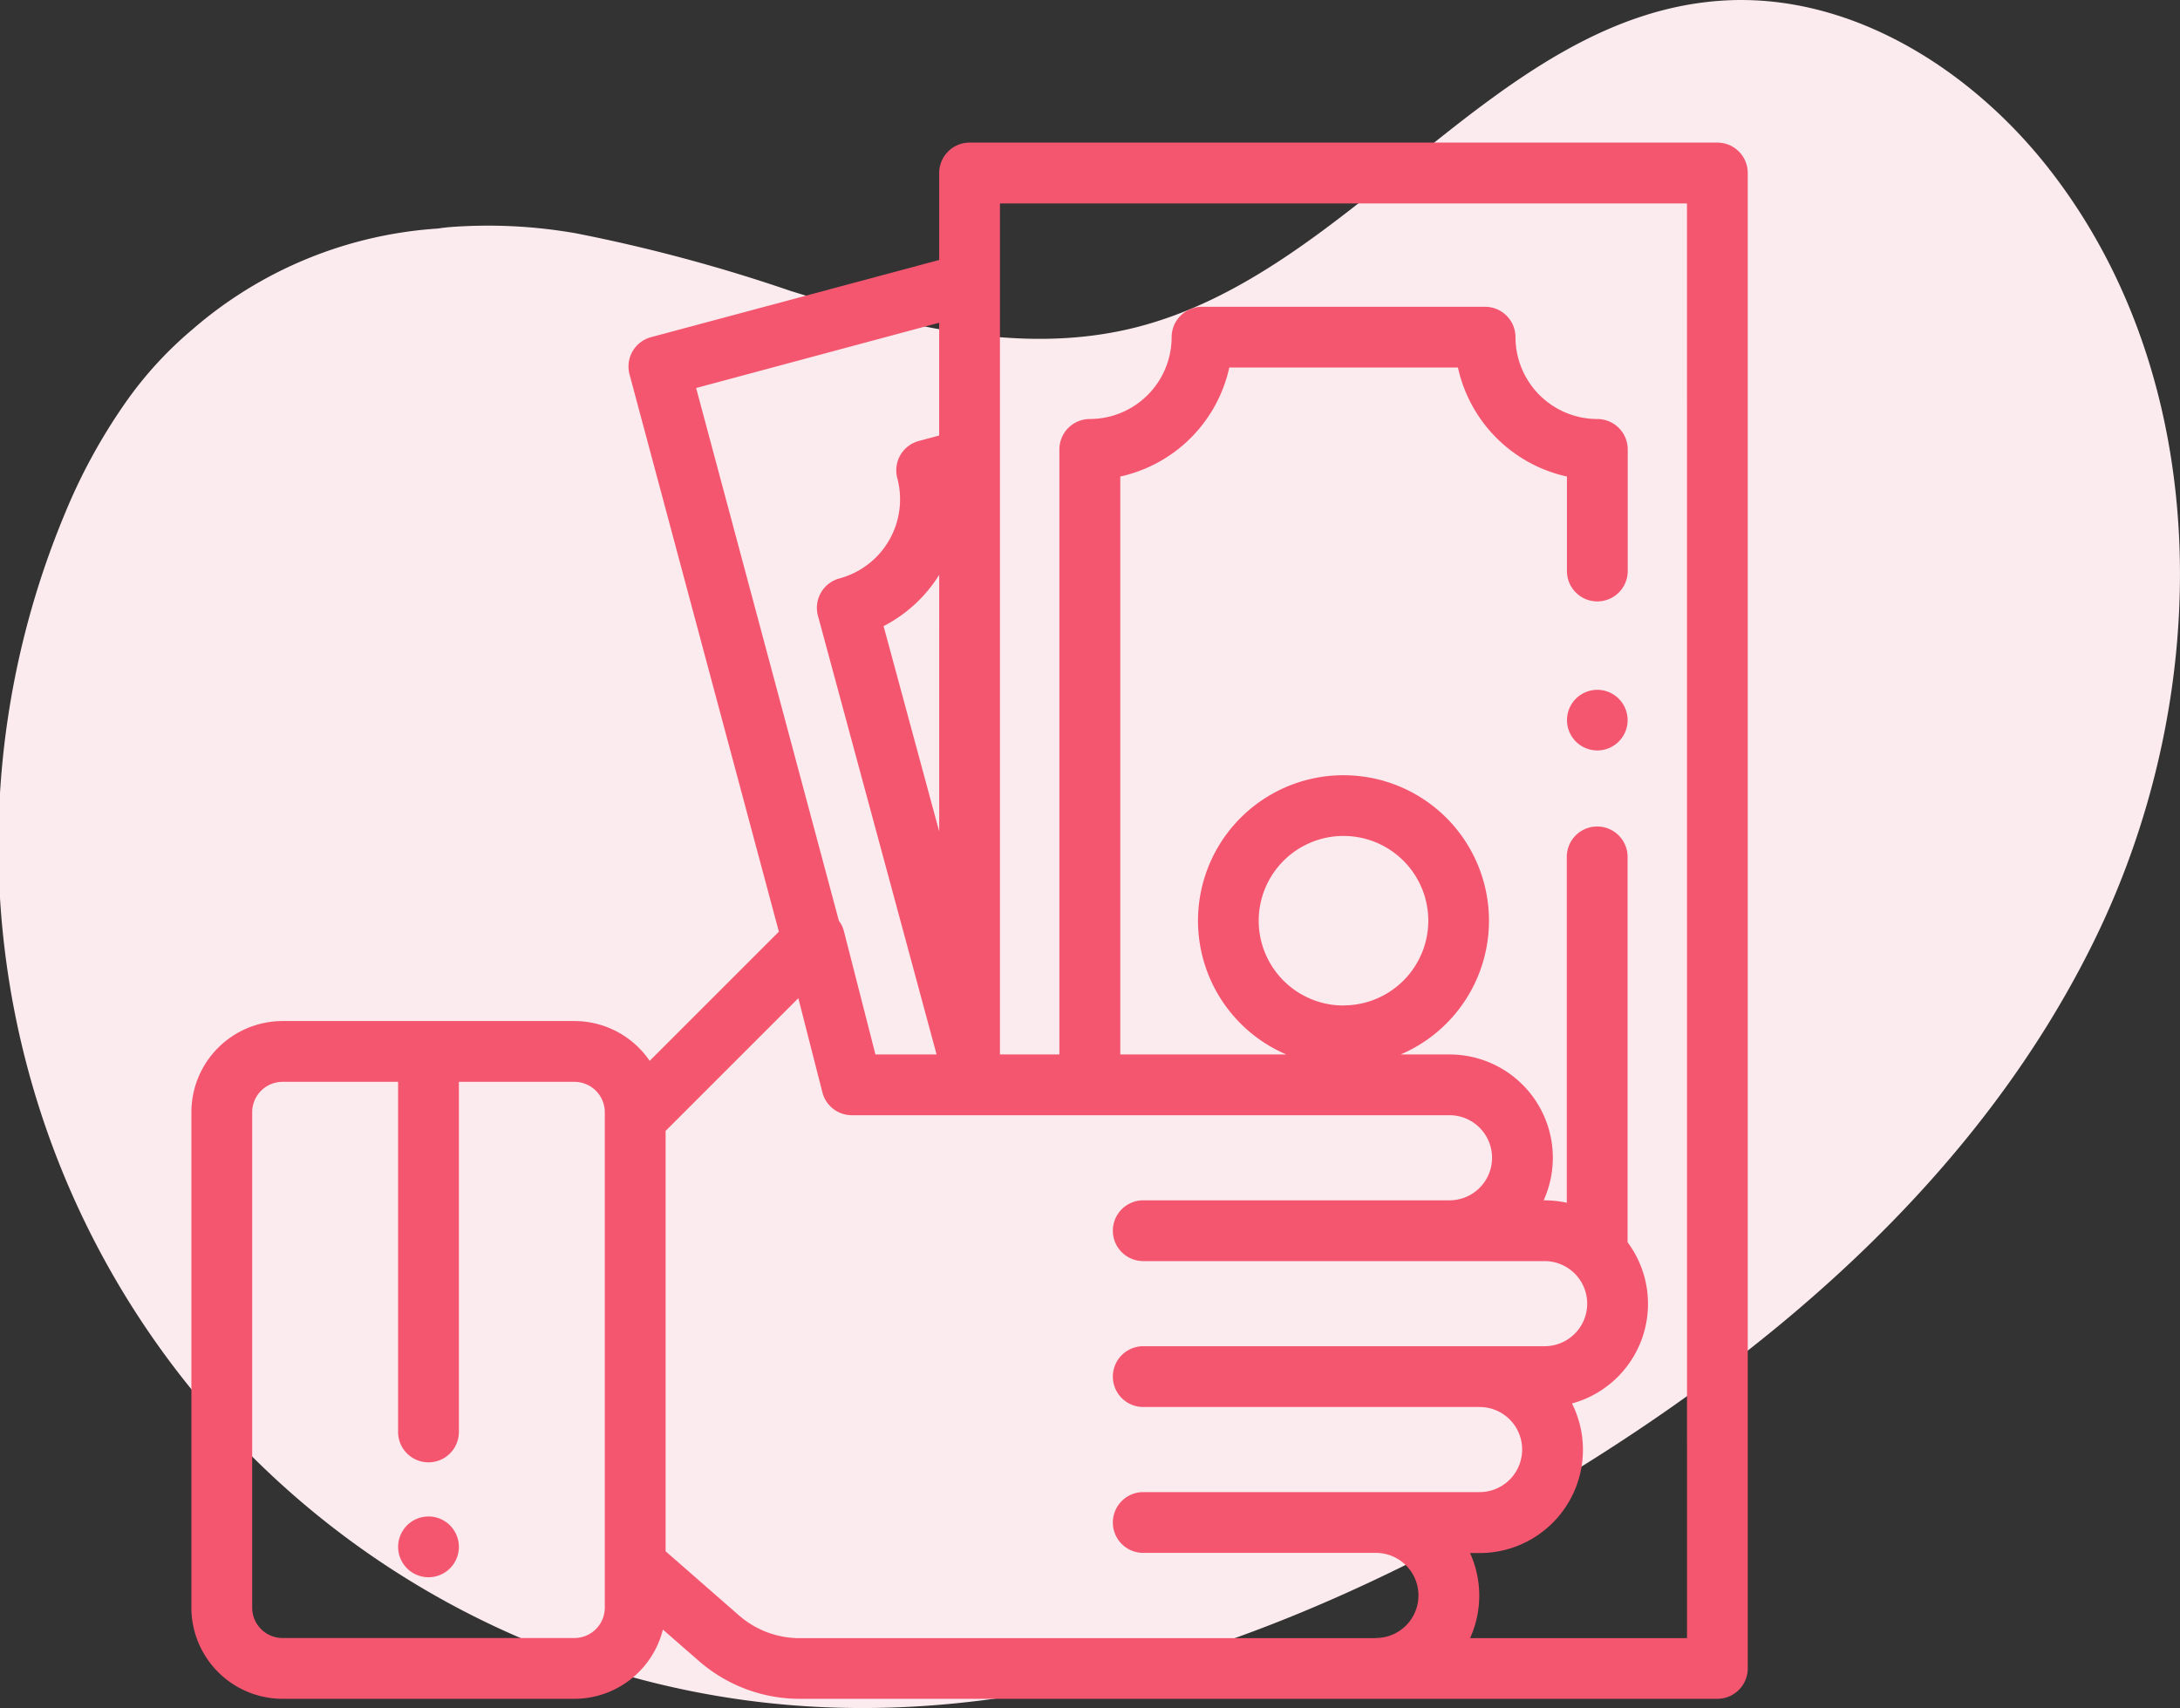 <svg xmlns="http://www.w3.org/2000/svg" width="61.705" height="48.354" viewBox="0 0 61.705 48.354">
  <rect x="0" y="0" width="61.705" height="48.354" fill="#333333" stroke="none"/>
  <g id="Group_21488" data-name="Group 21488" transform="translate(-396.925 -465.906)">
    <g id="Group_10309" data-name="Group 10309" transform="translate(396.925 465.906)">
      <path id="Path_39203" data-name="Path 39203" d="M433.014,159.364c-2.216-2.844-5.628-5-9.227-4.786-6.462.392-10.457,7.767-16.751,9.281-3.192.768-6.532-.09-9.668-1.063a46.113,46.113,0,0,0-6.063-1.628h0a14.4,14.4,0,0,0-3.551-.178c-.125.01-.247.026-.366.043a11.768,11.768,0,0,0-6.949,2.863,10.761,10.761,0,0,0-1.89,2.069h0a16.191,16.191,0,0,0-1.706,3.122,24.414,24.414,0,0,0,20.6,33.752c7.307.577,14.51-2.163,20.837-5.863,6.6-3.858,12.719-9.018,16.053-15.9S437.711,165.392,433.014,159.364Z" transform="translate(-375 -154.563)" fill="#fbebee"/>
    </g>
    <g id="money_6_" data-name="money (6)" transform="translate(402.342 469.943)">
      <g id="Group_20868" data-name="Group 20868" transform="translate(5.851 38.893)">
        <g id="Group_20867" data-name="Group 20867">
          <path id="Path_50456" data-name="Path 50456" d="M69.472,452.253a.86.86,0,1,0,.252.608A.866.866,0,0,0,69.472,452.253Z" transform="translate(-68.003 -452.001)" fill="#f4566f"/>
        </g>
      </g>
      <g id="Group_20870" data-name="Group 20870" transform="translate(38.931 15.489)">
        <g id="Group_20869" data-name="Group 20869">
          <path id="Path_50457" data-name="Path 50457" d="M453.923,180.26a.858.858,0,1,0,.253.608A.865.865,0,0,0,453.923,180.26Z" transform="translate(-452.454 -180.008)" fill="#f4566f"/>
        </g>
      </g>
      <g id="Group_20872" data-name="Group 20872" transform="translate(0)">
        <g id="Group_20871" data-name="Group 20871" transform="translate(0)">
          <path id="Path_50458" data-name="Path 50458" d="M43.809.252A.861.861,0,0,0,43.2,0H22.034a.86.86,0,0,0-.86.86V3.322L13.017,5.508a.86.86,0,0,0-.608,1.054l4.227,15.776-3.657,3.657a2.58,2.58,0,0,0-2.131-1.127H2.588A2.584,2.584,0,0,0,.007,27.449V41.474a2.584,2.584,0,0,0,2.581,2.581h8.26a2.586,2.586,0,0,0,2.505-1.96l1.023.892a4.335,4.335,0,0,0,2.85,1.068H43.2a.861.861,0,0,0,.86-.86V.86A.861.861,0,0,0,43.809.252Zm-32.1,41.222a.861.861,0,0,1-.86.86H2.588a.861.861,0,0,1-.86-.86V27.449a.861.861,0,0,1,.86-.86h3.27V36.5a.86.86,0,1,0,1.721,0V26.589h3.27a.861.861,0,0,1,.86.86V41.474ZM14.294,6.947,21.173,5.1V8.292l-.577.155A.86.86,0,0,0,19.988,9.5a2.319,2.319,0,0,1-1.638,2.838.861.861,0,0,0-.608,1.056L21.1,25.813H19.369l-.89-3.482a.859.859,0,0,0-.144-.3Zm6.88,5.291V19.5L19.6,13.688A4.031,4.031,0,0,0,21.173,12.238Zm12.362,30.1H17.226a2.615,2.615,0,0,1-1.719-.644L13.43,39.878v-11.9l3.757-3.757.681,2.666a.86.86,0,0,0,.834.647H35.618a1.2,1.2,0,0,1,0,2.409H26.95a.86.86,0,0,0,0,1.721H38.311a1.2,1.2,0,0,1,0,2.409H26.95a.86.86,0,0,0,0,1.721h9.52a1.2,1.2,0,0,1,0,2.409H26.95a.86.86,0,0,0,0,1.721h6.585a1.2,1.2,0,1,1,0,2.409Zm8.805,0H36.2a2.915,2.915,0,0,0,0-2.409h.27a2.924,2.924,0,0,0,2.615-4.235,2.923,2.923,0,0,0,1.574-4.564V20.221a.86.86,0,1,0-1.721,0v9.791a2.926,2.926,0,0,0-.627-.068h-.028a2.924,2.924,0,0,0-2.665-4.13H34.235a4.118,4.118,0,1,0-3.235,0H26.3V9.453a4.05,4.05,0,0,0,3.085-3.085h6.472a4.05,4.05,0,0,0,3.085,3.085v2.675a.86.86,0,1,0,1.721,0V8.685a.861.861,0,0,0-.86-.86,2.319,2.319,0,0,1-2.317-2.317.861.861,0,0,0-.86-.86H28.613a.861.861,0,0,0-.86.86,2.319,2.319,0,0,1-2.317,2.317.861.861,0,0,0-.86.86V25.814H22.894V1.722H42.34Zm-9.723-17.91a2.4,2.4,0,1,1,2.4-2.4A2.4,2.4,0,0,1,32.617,24.425Z" transform="translate(-0.007)" fill="#f4566f"/>
        </g>
      </g>
    </g>
  </g>
</svg>
